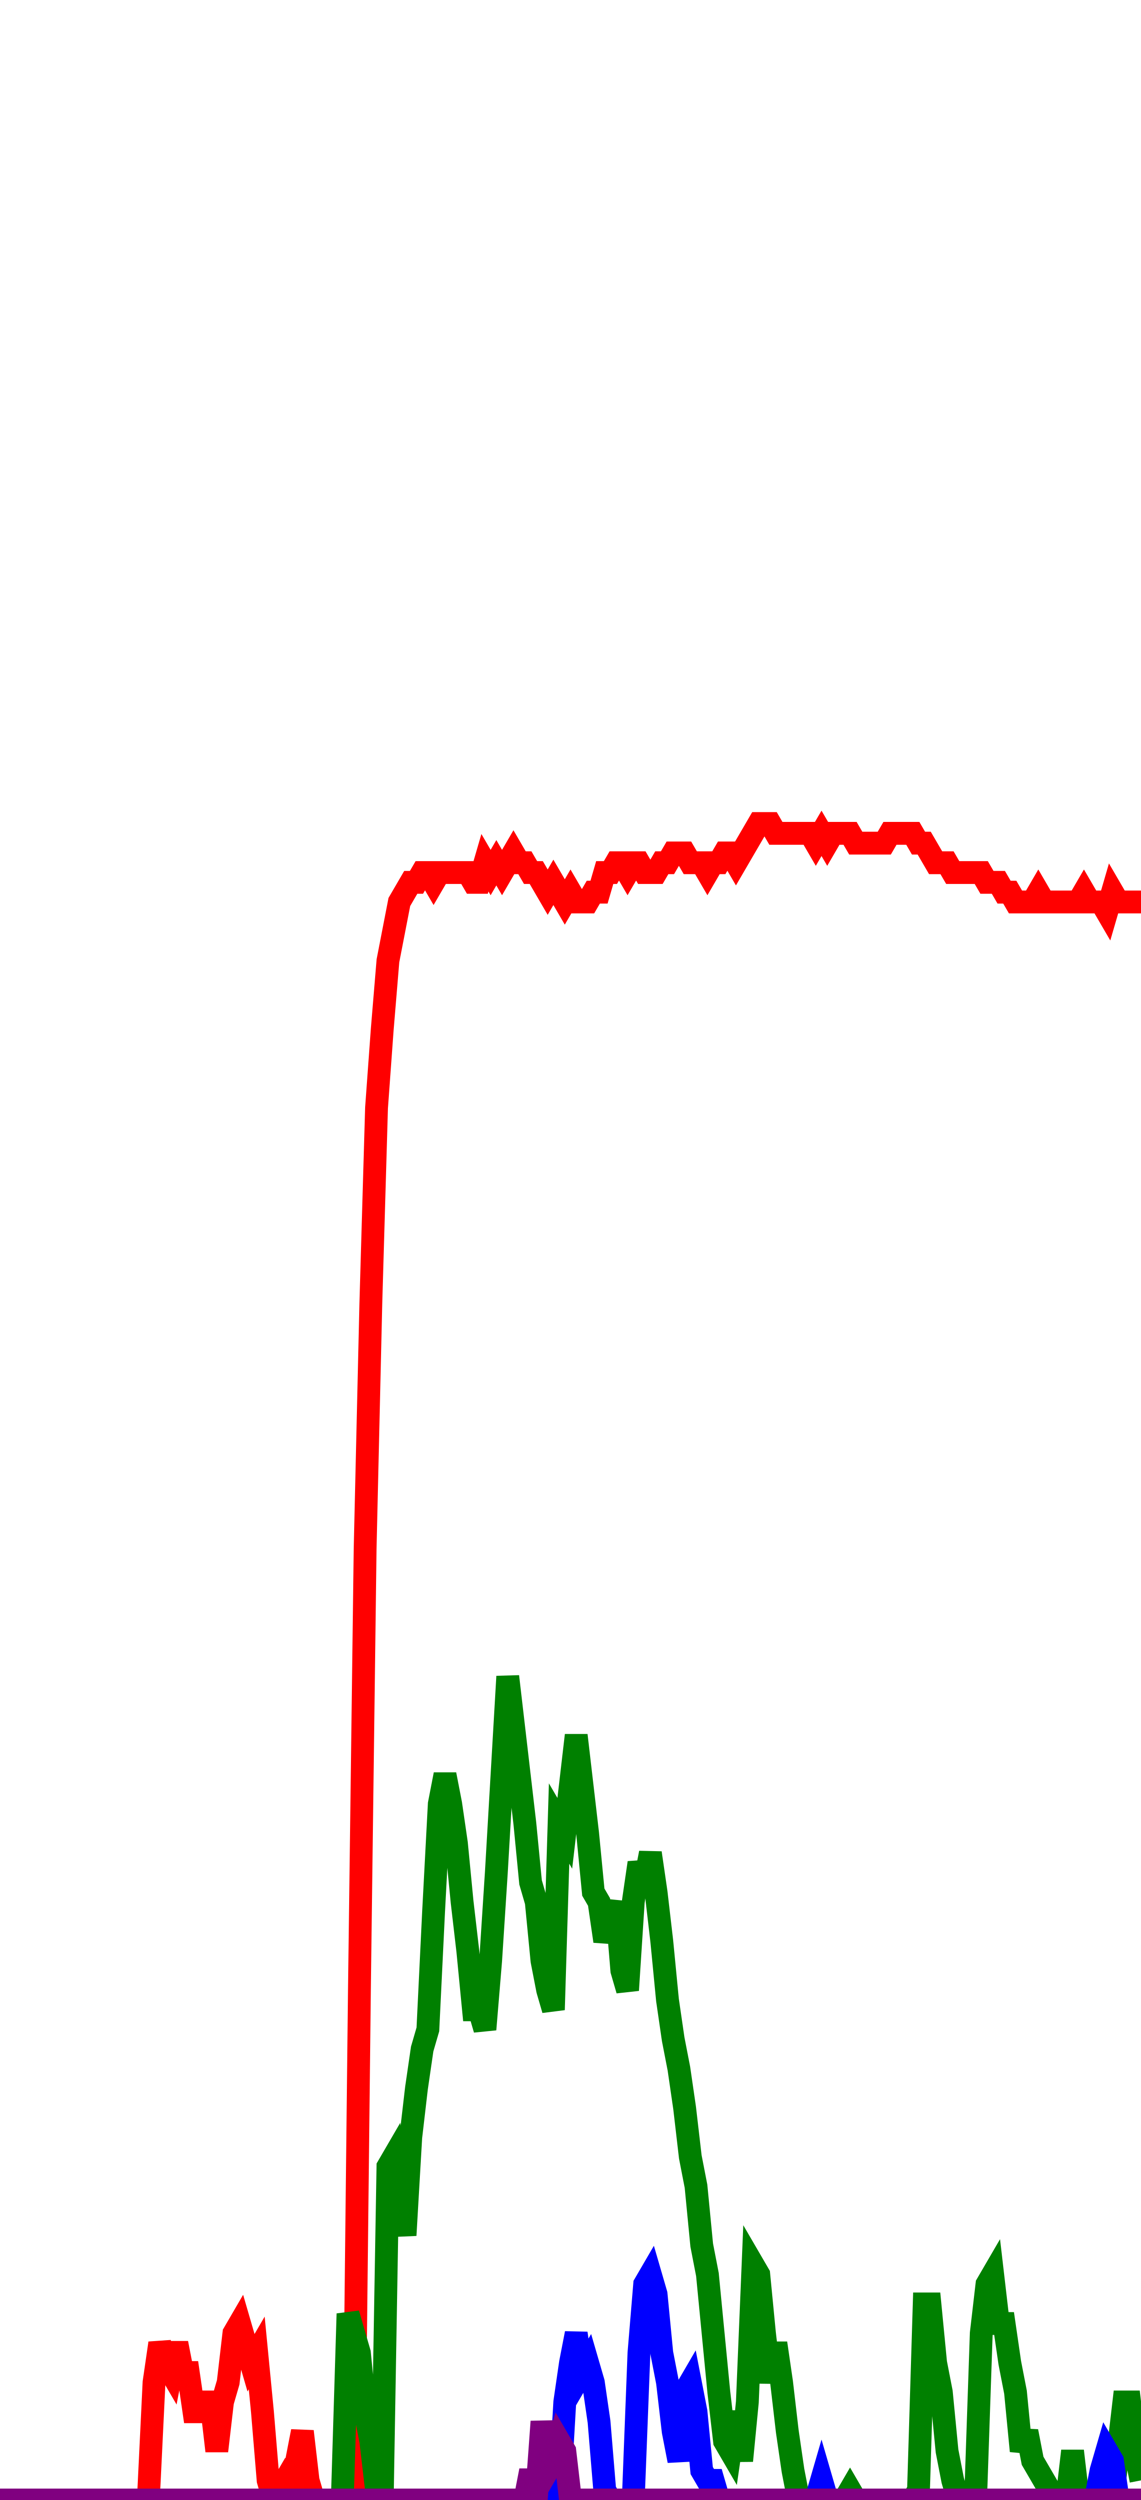 <svg width="200" height="438" viewbox = "0 0 200 438"  xmlns="http://www.w3.org/2000/svg">
<!--<json>{"starttime":1741738322.412,"startdate":"Tue Mar 11 2025 18:12:02 GMT-0600 (Mountain Daylight Time)","f1":1000,"f2":2000,"f3":3000,"f4":4000,"notes":"this is just a test run of some random noise, this is not real data but what is real data? what makes data more real?\nwhat even is real?","p1":[0,0,0,0,0,0,0,0,0,0,0,0,0,0,0,0,0,0,0,0,0,0,0,0,0,0,0,12,16,14,13,16,13,13,9,9,10,10,5,10,12,17,18,16,14,15,9,2,0,1,2,1,4,7,2,0,0,0,0,0,0,0,0,52,97,122,142,150,157,160,163,164,165,165,166,166,165,166,166,166,166,166,166,165,165,167,166,167,166,167,168,167,167,166,166,165,164,165,164,163,164,163,163,163,164,164,166,166,167,167,166,167,167,166,166,166,167,167,168,168,168,167,167,167,166,167,167,168,168,167,168,169,170,171,171,171,170,170,170,170,170,170,170,169,170,169,170,170,170,170,169,169,169,169,169,169,170,170,170,170,170,169,169,168,167,167,167,166,166,166,166,166,166,165,165,165,164,164,163,163,163,163,164,163,163,163,163,163,163,163,164,163,163,163,162,164,163,163,163,163,163],"p2":[0,0,0,0,0,0,0,0,0,0,0,0,0,0,0,0,0,0,0,0,0,0,0,0,0,0,0,0,0,0,0,0,0,0,0,0,0,0,0,0,0,0,0,0,0,0,0,0,0,0,0,0,0,0,0,0,0,0,0,0,0,19,17,15,9,6,1,0,34,35,31,27,37,42,46,48,60,71,74,71,67,61,56,50,50,48,55,64,74,84,79,74,69,63,61,55,52,50,69,68,73,78,73,68,62,61,57,59,61,54,52,61,65,63,66,62,57,51,47,44,40,35,32,26,23,17,11,6,5,9,4,10,24,23,17,12,16,12,7,3,0,0,0,0,0,0,0,0,0,1,0,0,0,0,0,0,0,0,0,0,0,1,20,20,14,11,5,2,0,0,0,0,17,22,23,18,18,14,11,5,7,4,3,2,1,0,0,0,5,0,0,0,0,0,0,0,5,10,10,5,2],"p3":[0,0,0,0,0,0,0,0,0,0,0,0,0,0,0,0,0,0,0,0,0,0,0,0,0,0,0,0,0,0,0,0,0,0,0,0,0,0,0,0,0,0,0,0,0,0,0,0,0,0,0,0,0,0,0,0,0,0,0,0,0,0,0,0,0,0,0,0,0,0,0,0,0,0,0,0,0,0,0,0,0,0,0,0,0,0,0,0,0,0,0,0,0,0,0,0,0,0,0,10,14,17,13,14,12,8,1,0,0,0,0,0,15,22,23,21,15,12,7,4,11,12,9,3,2,2,0,0,0,0,0,0,0,0,0,0,0,0,0,0,0,0,0,0,2,0,0,0,0,0,0,0,0,0,0,0,0,0,0,0,0,0,0,0,0,0,0,0,0,0,0,0,0,0,0,0,0,0,0,0,0,0,0,0,0,0,0,0,0,0,0,0,0,3,5,4,0,0,0,0,0],"p4":[0,0,0,0,0,0,0,0,0,0,0,0,0,0,0,0,0,0,0,0,0,0,0,0,0,0,0,0,0,0,0,0,0,0,0,0,0,0,0,0,0,0,0,0,0,0,0,0,0,0,0,0,0,0,0,0,0,0,0,0,0,0,0,0,0,0,0,0,0,0,0,0,0,0,0,0,0,0,0,0,0,0,0,0,0,0,0,0,0,0,0,0,0,3,0,8,3,4,6,5,0,0,0,0,0,0,0,0,0,0,0,0,0,0,0,0,0,0,0,0,0,0,0,0,0,0,0,0,0,0,0,0,0,0,0,0,0,0,0,0,0,0,0,0,0,0,0,0,0,0,0,0,0,0,0,0,0,0,0,0,0,0,0,0,0,0,0,0,0,0,0,0,0,0,0,0,0,0,0,0,0,0,0,0,0,0,0,0,0,0,0,0,0,0,0,0,0,0,0,0,0],"timeseconds":[0.21700000762939453,0.24500012397766113,0.27500009536743164,0.30900001525878906,0.3410000801086426,0.37400007247924805,0.40799999237060547,0.44099998474121094,0.4739999771118164,0.5080001354217529,0.5410001277923584,0.5770001411437988,0.6089999675750732,0.6449999809265137,0.6760001182556152,0.7100000381469727,0.7439999580383301,0.7769999504089355,0.8080000877380371,0.8410000801086426,0.874000072479248,0.9070000648498535,0.940000057220459,0.9739999771118164,1.008000135421753,1.0410001277923584,1.0740001201629639,1.1070001125335693,1.1410000324249268,1.1730000972747803,1.2070000171661377,1.2410001754760742,1.2740001678466797,1.308000087738037,1.3410000801086426,1.374000072479248,1.4090001583099365,1.442000150680542,1.4739999771118164,1.508000135421753,1.5410001277923584,1.5750000476837158,1.6070001125335693,1.6410000324249268,1.6740000247955322,1.7079999446868896,1.7400000095367432,1.7730000019073486,1.8070001602172852,1.8400001525878906,1.874000072479248,1.9090001583099365,1.942000150680542,1.9750001430511475,2.009000062942505,2.0420000553131104,2.075000047683716,2.1110000610351562,2.1430001258850098,2.174999952316284,2.2079999446868896,2.241000175476074,2.2750000953674316,2.309000015258789,2.3410000801086426,2.375,2.4079999923706055,2.440999984741211,2.4760000705718994,2.508000135421753,2.5420000553131104,2.575000047683716,2.6070001125335693,2.6410000324249268,2.674999952316284,2.7090001106262207,2.741000175476074,2.7750000953674316,2.809000015258789,2.8420000076293945,2.876000165939331,2.9090001583099365,2.942000150680542,2.9750001430511475,3.009000062942505,3.0420000553131104,3.075000047683716,3.1089999675750732,3.1430001258850098,3.174999952316284,3.2090001106262207,3.241000175476074,3.2750000953674316,3.309000015258789,3.3420000076293945,3.375,3.4090001583099365,3.442000150680542,3.4750001430511475,3.509000062942505,3.5410001277923584,3.575000047683716,3.6089999675750732,3.6419999599456787,3.674999952316284,3.7090001106262207,3.742000102996826,3.7760000228881836,3.809000015258789,3.8410000801086426,3.875,3.9079999923706055,3.942000150680542,3.9750001430511475,4.008000135421753,4.041000127792358,4.075000047683716,4.108999967575073,4.141999959945679,4.174999952316284,4.209000110626221,4.241000175476074,4.275000095367432,4.309000015258789,4.3420000076293945,4.375,4.4090001583099365,4.442000150680542,4.473999977111816,4.506999969482422,4.541000127792358,4.575000047683716,4.608999967575073,4.641000032424927,4.674999952316284,4.70799994468689,4.741000175476074,4.775000095367432,4.808000087738037,4.841000080108643,4.875,4.9090001583099365,4.942000150680542,4.9750001430511475,5.009000062942505,5.041000127792358,5.075000047683716,5.110000133514404,5.14300012588501,5.176000118255615,5.209000110626221,5.242000102996826,5.275000095367432,5.309000015258789,5.3420000076293945,5.375,5.414000034332275,5.442000150680542,5.4750001430511475,5.508000135421753,5.541000127792358,5.575000047683716,5.608999967575073,5.641000032424927,5.676000118255615,5.709000110626221,5.742000102996826,5.775000095367432,5.809000015258789,5.8420000076293945,5.876000165939331,5.9090001583099365,5.942000150680542,5.9750001430511475,6.008000135421753,6.041000127792358,6.074000120162964,6.107000112533569,6.141000032424927,6.174999952316284,6.20799994468689,6.241000175476074,6.276000022888184,6.309000015258789,6.341000080108643,6.375,6.4090001583099365,6.442000150680542,6.4750001430511475,6.508000135421753,6.541000127792358,6.575000047683716,6.608999967575073,6.641000032424927,6.674999952316284,6.70799994468689,6.742000102996826,6.77400016784668,6.809000015258789,6.8420000076293945,6.875]}</json>-->
<path d = "M0 438 L1 438 L2 438 L3 438 L4 438 L5 438 L6 438 L7 438 L8 438 L9 438 L10 438 L11 438 L12 438 L13 438 L14 438 L15 438 L16 438 L17 438 L18 438 L19 438 L20 438 L21 438 L22 438 L23 438 L24 438 L25 438 L26 438 L27 417.388 L28 410.518 L29 413.953 L30 415.671 L31 410.518 L32 415.671 L33 415.671 L34 422.541 L35 422.541 L36 420.824 L37 420.824 L38 429.412 L39 420.824 L40 417.388 L41 408.8 L42 407.082 L43 410.518 L44 413.953 L45 412.235 L46 422.541 L47 434.565 L48 438 L49 436.282 L50 434.565 L51 436.282 L52 431.129 L53 425.976 L54 434.565 L55 438 L56 438 L57 438 L58 438 L59 438 L60 438 L61 438 L62 438 L63 348.682 L64 271.388 L65 228.447 L66 194.094 L67 180.353 L68 168.329 L69 163.176 L70 158.024 L71 156.306 L72 154.588 L73 154.588 L74 152.871 L75 152.871 L76 154.588 L77 152.871 L78 152.871 L79 152.871 L80 152.871 L81 152.871 L82 152.871 L83 154.588 L84 154.588 L85 151.153 L86 152.871 L87 151.153 L88 152.871 L89 151.153 L90 149.435 L91 151.153 L92 151.153 L93 152.871 L94 152.871 L95 154.588 L96 156.306 L97 154.588 L98 156.306 L99 158.024 L100 156.306 L101 158.024 L102 158.024 L103 158.024 L104 156.306 L105 156.306 L106 152.871 L107 152.871 L108 151.153 L109 151.153 L110 152.871 L111 151.153 L112 151.153 L113 152.871 L114 152.871 L115 152.871 L116 151.153 L117 151.153 L118 149.435 L119 149.435 L120 149.435 L121 151.153 L122 151.153 L123 151.153 L124 152.871 L125 151.153 L126 151.153 L127 149.435 L128 149.435 L129 151.153 L130 149.435 L131 147.718 L132 146 L133 144.282 L134 144.282 L135 144.282 L136 146 L137 146 L138 146 L139 146 L140 146 L141 146 L142 146 L143 147.718 L144 146 L145 147.718 L146 146 L147 146 L148 146 L149 146 L150 147.718 L151 147.718 L152 147.718 L153 147.718 L154 147.718 L155 147.718 L156 146 L157 146 L158 146 L159 146 L160 146 L161 147.718 L162 147.718 L163 149.435 L164 151.153 L165 151.153 L166 151.153 L167 152.871 L168 152.871 L169 152.871 L170 152.871 L171 152.871 L172 152.871 L173 154.588 L174 154.588 L175 154.588 L176 156.306 L177 156.306 L178 158.024 L179 158.024 L180 158.024 L181 158.024 L182 156.306 L183 158.024 L184 158.024 L185 158.024 L186 158.024 L187 158.024 L188 158.024 L189 158.024 L190 156.306 L191 158.024 L192 158.024 L193 158.024 L194 159.741 L195 156.306 L196 158.024 L197 158.024 L198 158.024 L199 158.024 L200 158.024" stroke = "red"  stroke-width = "4" fill = "none" />
<path d = "M0 438 L1 438 L2 438 L3 438 L4 438 L5 438 L6 438 L7 438 L8 438 L9 438 L10 438 L11 438 L12 438 L13 438 L14 438 L15 438 L16 438 L17 438 L18 438 L19 438 L20 438 L21 438 L22 438 L23 438 L24 438 L25 438 L26 438 L27 438 L28 438 L29 438 L30 438 L31 438 L32 438 L33 438 L34 438 L35 438 L36 438 L37 438 L38 438 L39 438 L40 438 L41 438 L42 438 L43 438 L44 438 L45 438 L46 438 L47 438 L48 438 L49 438 L50 438 L51 438 L52 438 L53 438 L54 438 L55 438 L56 438 L57 438 L58 438 L59 438 L60 438 L61 405.365 L62 408.8 L63 412.235 L64 422.541 L65 427.694 L66 436.282 L67 438 L68 379.6 L69 377.882 L70 384.753 L71 391.624 L72 374.447 L73 365.859 L74 358.988 L75 355.553 L76 334.941 L77 316.047 L78 310.894 L79 316.047 L80 322.918 L81 333.224 L82 341.812 L83 352.118 L84 352.118 L85 355.553 L86 343.529 L87 328.071 L88 310.894 L89 293.718 L90 302.306 L91 310.894 L92 319.482 L93 329.788 L94 333.224 L95 343.529 L96 348.682 L97 352.118 L98 319.482 L99 321.2 L100 312.612 L101 304.024 L102 312.612 L103 321.2 L104 331.506 L105 333.224 L106 340.094 L107 336.659 L108 333.224 L109 345.247 L110 348.682 L111 333.224 L112 326.353 L113 329.788 L114 324.635 L115 331.506 L116 340.094 L117 350.4 L118 357.271 L119 362.424 L120 369.294 L121 377.882 L122 383.035 L123 393.341 L124 398.494 L125 408.8 L126 419.106 L127 427.694 L128 429.412 L129 422.541 L130 431.129 L131 420.824 L132 396.776 L133 398.494 L134 408.8 L135 417.388 L136 410.518 L137 417.388 L138 425.976 L139 432.847 L140 438 L141 438 L142 438 L143 438 L144 438 L145 438 L146 438 L147 438 L148 438 L149 436.282 L150 438 L151 438 L152 438 L153 438 L154 438 L155 438 L156 438 L157 438 L158 438 L159 438 L160 438 L161 436.282 L162 403.647 L163 403.647 L164 413.953 L165 419.106 L166 429.412 L167 434.565 L168 438 L169 438 L170 438 L171 438 L172 408.8 L173 400.212 L174 398.494 L175 407.082 L176 407.082 L177 413.953 L178 419.106 L179 429.412 L180 425.976 L181 431.129 L182 432.847 L183 434.565 L184 436.282 L185 438 L186 438 L187 438 L188 429.412 L189 438 L190 438 L191 438 L192 438 L193 438 L194 438 L195 438 L196 429.412 L197 420.824 L198 420.824 L199 429.412 L200 434.565" stroke = "green"  stroke-width = "4" fill = "none" />
<path d = "M0 438 L1 438 L2 438 L3 438 L4 438 L5 438 L6 438 L7 438 L8 438 L9 438 L10 438 L11 438 L12 438 L13 438 L14 438 L15 438 L16 438 L17 438 L18 438 L19 438 L20 438 L21 438 L22 438 L23 438 L24 438 L25 438 L26 438 L27 438 L28 438 L29 438 L30 438 L31 438 L32 438 L33 438 L34 438 L35 438 L36 438 L37 438 L38 438 L39 438 L40 438 L41 438 L42 438 L43 438 L44 438 L45 438 L46 438 L47 438 L48 438 L49 438 L50 438 L51 438 L52 438 L53 438 L54 438 L55 438 L56 438 L57 438 L58 438 L59 438 L60 438 L61 438 L62 438 L63 438 L64 438 L65 438 L66 438 L67 438 L68 438 L69 438 L70 438 L71 438 L72 438 L73 438 L74 438 L75 438 L76 438 L77 438 L78 438 L79 438 L80 438 L81 438 L82 438 L83 438 L84 438 L85 438 L86 438 L87 438 L88 438 L89 438 L90 438 L91 438 L92 438 L93 438 L94 438 L95 438 L96 438 L97 438 L98 438 L99 420.824 L100 413.953 L101 408.8 L102 415.671 L103 413.953 L104 417.388 L105 424.259 L106 436.282 L107 438 L108 438 L109 438 L110 438 L111 438 L112 412.235 L113 400.212 L114 398.494 L115 401.929 L116 412.235 L117 417.388 L118 425.976 L119 431.129 L120 419.106 L121 417.388 L122 422.541 L123 432.847 L124 434.565 L125 434.565 L126 438 L127 438 L128 438 L129 438 L130 438 L131 438 L132 438 L133 438 L134 438 L135 438 L136 438 L137 438 L138 438 L139 438 L140 438 L141 438 L142 438 L143 438 L144 434.565 L145 438 L146 438 L147 438 L148 438 L149 438 L150 438 L151 438 L152 438 L153 438 L154 438 L155 438 L156 438 L157 438 L158 438 L159 438 L160 438 L161 438 L162 438 L163 438 L164 438 L165 438 L166 438 L167 438 L168 438 L169 438 L170 438 L171 438 L172 438 L173 438 L174 438 L175 438 L176 438 L177 438 L178 438 L179 438 L180 438 L181 438 L182 438 L183 438 L184 438 L185 438 L186 438 L187 438 L188 438 L189 438 L190 438 L191 438 L192 438 L193 432.847 L194 429.412 L195 431.129 L196 438 L197 438 L198 438 L199 438 L200 438" stroke = "blue"  stroke-width = "4" fill = "none" />
<path d = "M0 438 L1 438 L2 438 L3 438 L4 438 L5 438 L6 438 L7 438 L8 438 L9 438 L10 438 L11 438 L12 438 L13 438 L14 438 L15 438 L16 438 L17 438 L18 438 L19 438 L20 438 L21 438 L22 438 L23 438 L24 438 L25 438 L26 438 L27 438 L28 438 L29 438 L30 438 L31 438 L32 438 L33 438 L34 438 L35 438 L36 438 L37 438 L38 438 L39 438 L40 438 L41 438 L42 438 L43 438 L44 438 L45 438 L46 438 L47 438 L48 438 L49 438 L50 438 L51 438 L52 438 L53 438 L54 438 L55 438 L56 438 L57 438 L58 438 L59 438 L60 438 L61 438 L62 438 L63 438 L64 438 L65 438 L66 438 L67 438 L68 438 L69 438 L70 438 L71 438 L72 438 L73 438 L74 438 L75 438 L76 438 L77 438 L78 438 L79 438 L80 438 L81 438 L82 438 L83 438 L84 438 L85 438 L86 438 L87 438 L88 438 L89 438 L90 438 L91 438 L92 438 L93 432.847 L94 438 L95 424.259 L96 432.847 L97 431.129 L98 427.694 L99 429.412 L100 438 L101 438 L102 438 L103 438 L104 438 L105 438 L106 438 L107 438 L108 438 L109 438 L110 438 L111 438 L112 438 L113 438 L114 438 L115 438 L116 438 L117 438 L118 438 L119 438 L120 438 L121 438 L122 438 L123 438 L124 438 L125 438 L126 438 L127 438 L128 438 L129 438 L130 438 L131 438 L132 438 L133 438 L134 438 L135 438 L136 438 L137 438 L138 438 L139 438 L140 438 L141 438 L142 438 L143 438 L144 438 L145 438 L146 438 L147 438 L148 438 L149 438 L150 438 L151 438 L152 438 L153 438 L154 438 L155 438 L156 438 L157 438 L158 438 L159 438 L160 438 L161 438 L162 438 L163 438 L164 438 L165 438 L166 438 L167 438 L168 438 L169 438 L170 438 L171 438 L172 438 L173 438 L174 438 L175 438 L176 438 L177 438 L178 438 L179 438 L180 438 L181 438 L182 438 L183 438 L184 438 L185 438 L186 438 L187 438 L188 438 L189 438 L190 438 L191 438 L192 438 L193 438 L194 438 L195 438 L196 438 L197 438 L198 438 L199 438 L200 438" stroke = "purple"  stroke-width = "4" fill = "none" />
</svg>